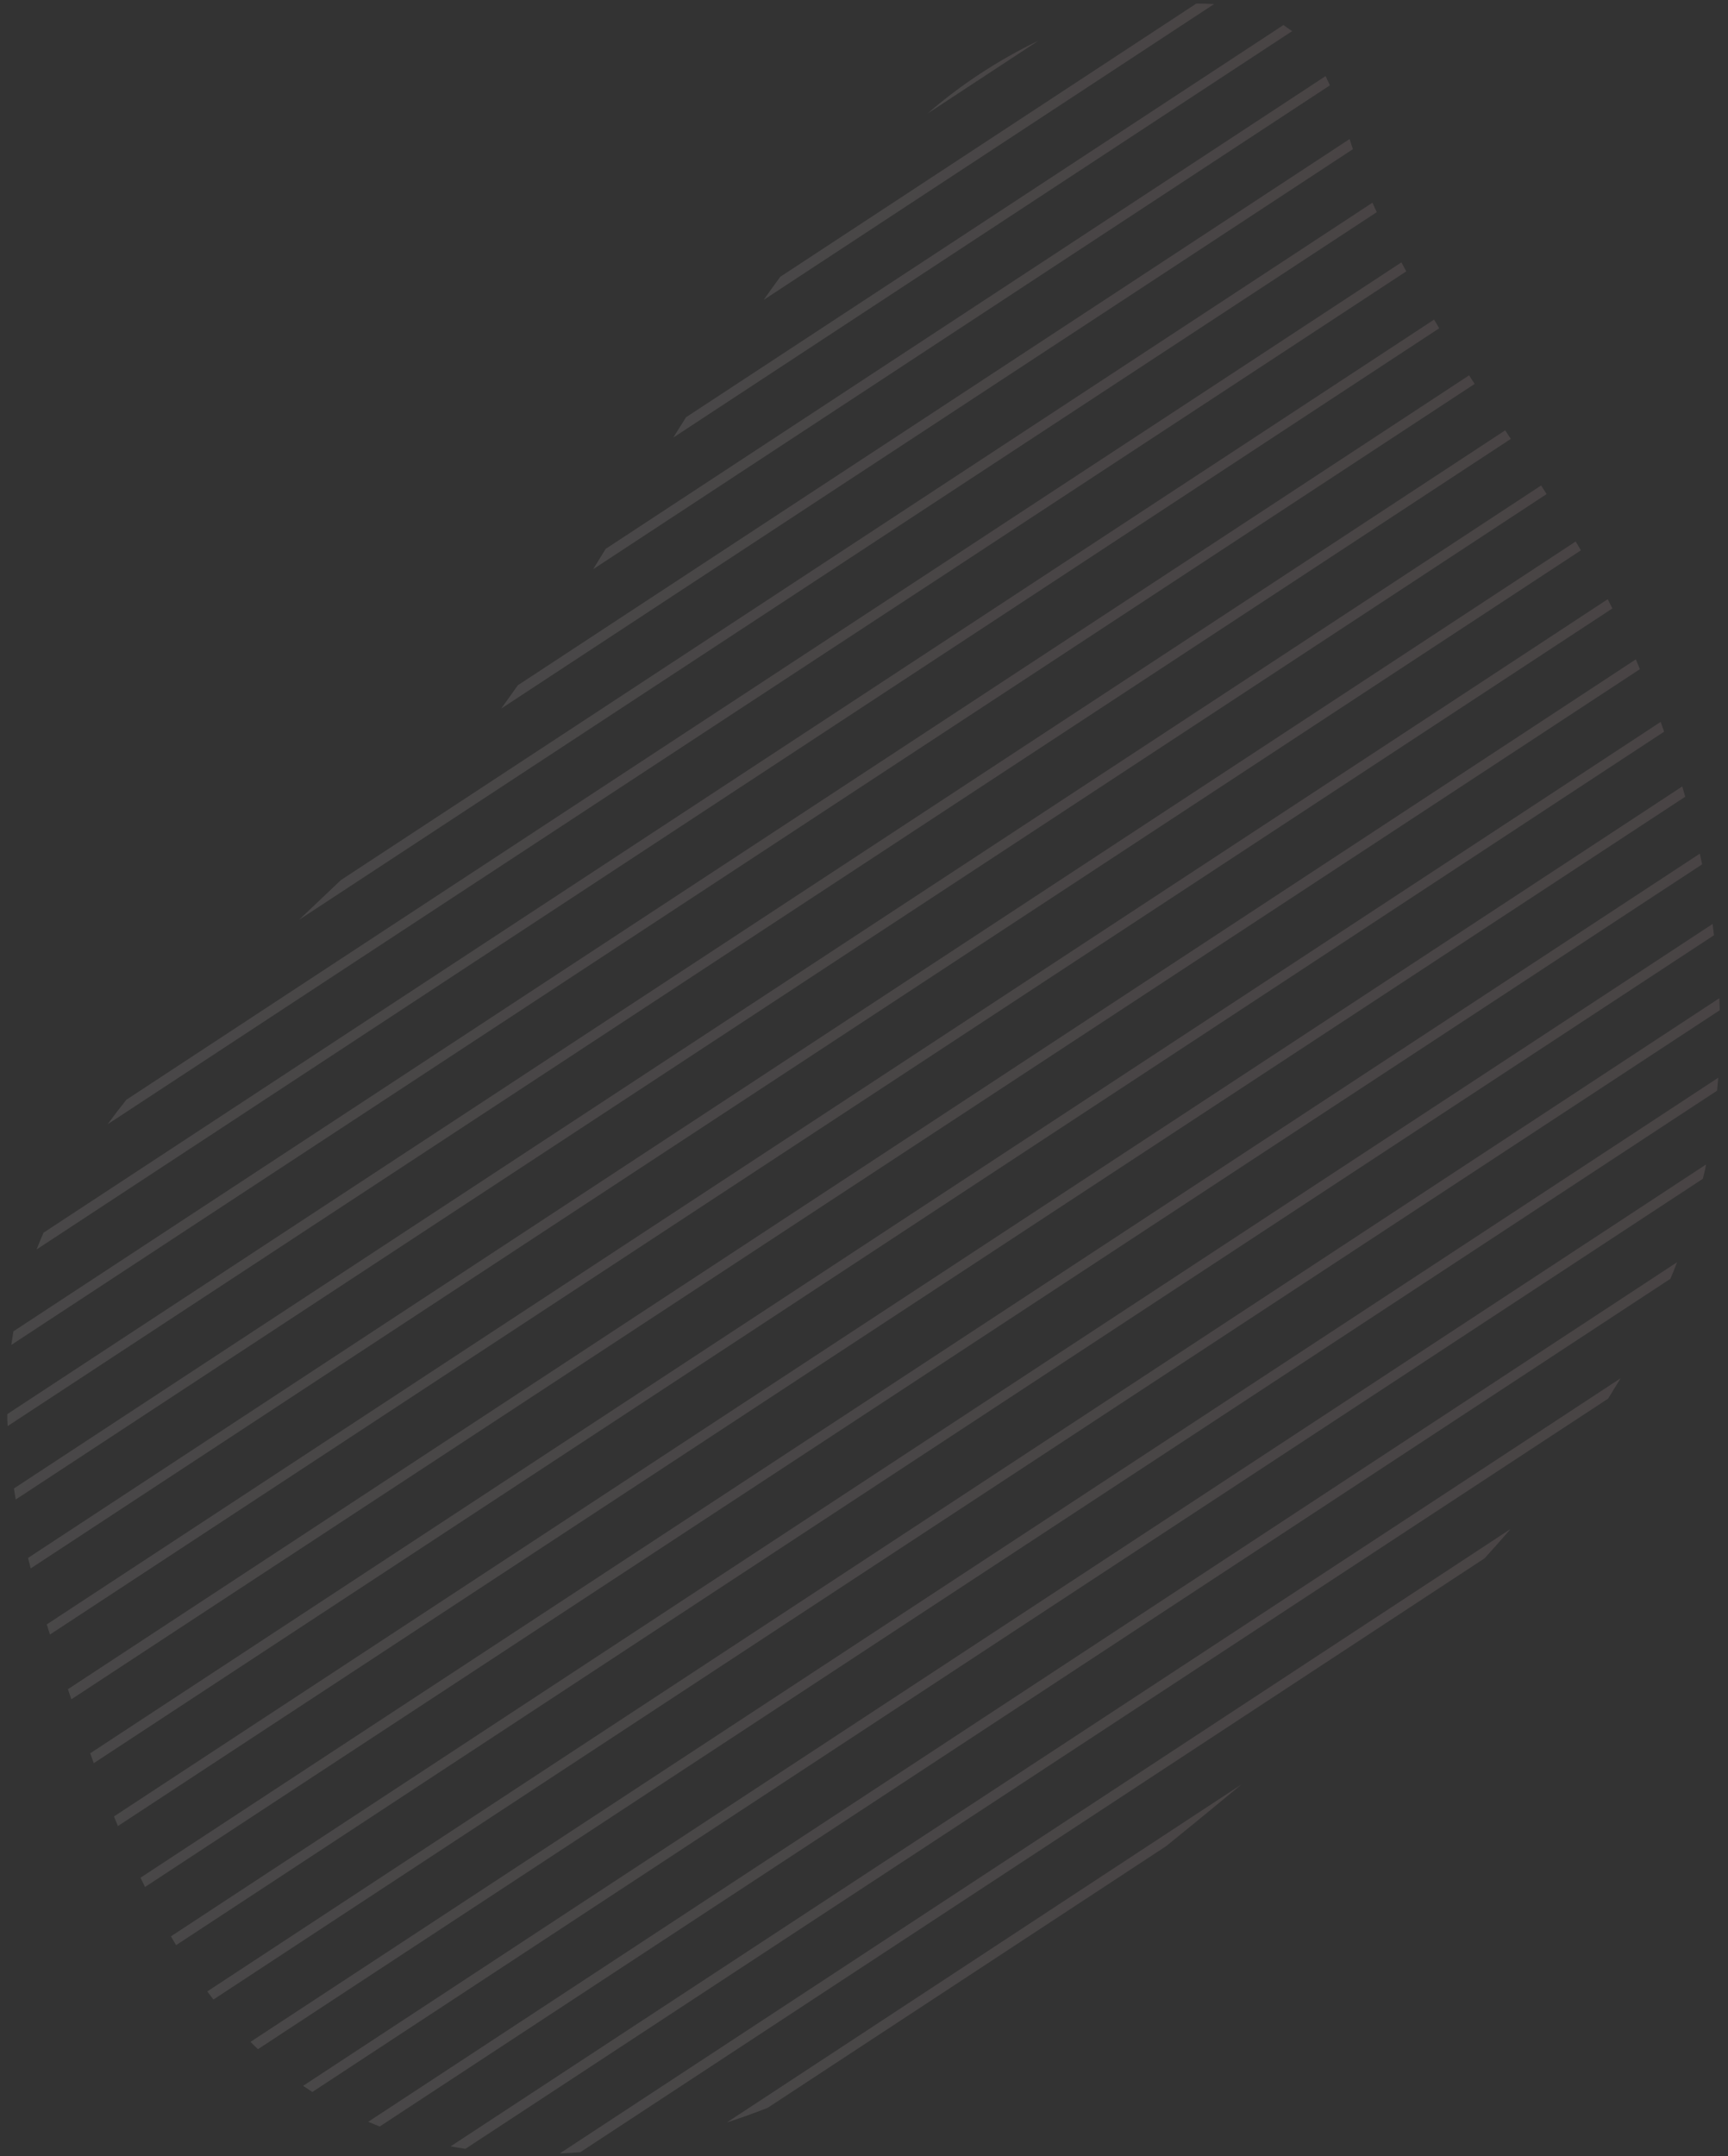 <svg width="477" height="595" viewBox="0 0 477 595" fill="none" xmlns="http://www.w3.org/2000/svg">
<rect x="0" y="0" width="477" height="595" fill="#333333" stroke="none"/>
<g opacity="0.2">
<path opacity="0.55" d="M256.015 31.346L286.683 11.206C275.499 16.622 265.181 23.398 256.015 31.346Z" fill="url(#paint0_linear_828)"/>
<path opacity="0.55" d="M330.227 0.988L215.392 76.376C213.843 78.478 212.316 80.603 210.809 82.752L335.136 1.124C333.566 1.031 331.935 0.981 330.227 0.988Z" fill="url(#paint1_linear_828)"/>
<path opacity="0.55" d="M354.281 6.914L189.381 115.133L185.856 120.736L356.675 8.596C355.919 8.082 355.115 7.484 354.281 6.914Z" fill="url(#paint2_linear_828)"/>
<path opacity="0.55" d="M365.914 21.005L167.187 151.457L163.739 157.061L367.112 23.544C366.723 22.693 366.318 21.842 365.914 21.005Z" fill="url(#paint3_linear_828)"/>
<path opacity="0.55" d="M372.544 38.37L142.95 189.089C141.392 191.294 139.865 193.433 138.368 195.508L373.451 41.163C373.154 40.199 372.841 39.278 372.544 38.37Z" fill="url(#paint4_linear_828)"/>
<path opacity="0.55" d="M378.858 55.933L94.093 242.856C90.266 246.504 86.428 250.148 82.58 253.786L380.056 58.528C379.606 57.677 379.216 56.798 378.858 55.933Z" fill="url(#paint5_linear_828)"/>
<path opacity="0.55" d="M386.845 72.399L34.872 303.468C33.099 305.692 31.377 307.944 29.707 310.223L388.181 74.882C387.731 74.059 387.28 73.236 386.845 72.399Z" fill="url(#paint6_linear_828)"/>
<path opacity="0.55" d="M395.87 88.19L12.017 340.144C11.348 341.684 10.695 343.224 10.088 344.778L397.267 90.589C396.832 89.794 396.351 88.999 395.87 88.19Z" fill="url(#paint7_linear_828)"/>
<path opacity="0.55" d="M405.528 103.574L3.705 367.362C3.496 368.62 3.302 369.865 3.124 371.11L407.064 105.931L405.528 103.574Z" fill="url(#paint8_linear_828)"/>
<path opacity="0.55" d="M415.495 118.747L2.002 390.209C2.008 391.299 2.014 392.403 2.112 393.507L417.047 121.104C416.519 120.323 416.007 119.542 415.495 118.747Z" fill="url(#paint9_linear_828)"/>
<path opacity="0.55" d="M425.417 133.963L3.843 410.723C4.003 411.742 4.162 412.748 4.336 413.768L426.923 136.333L425.417 133.963Z" fill="url(#paint10_linear_828)"/>
<path opacity="0.55" d="M434.956 149.417L7.739 429.887C7.975 430.851 8.227 431.815 8.478 432.778L436.385 151.858L434.956 149.417Z" fill="url(#paint11_linear_828)"/>
<path opacity="0.55" d="M443.79 165.349L12.908 448.237C13.206 449.158 13.488 450.094 13.785 451.029L445.081 167.888C444.645 167.037 444.21 166.2 443.79 165.349Z" fill="url(#paint12_linear_828)"/>
<path opacity="0.55" d="M451.566 181.941L18.752 466.108L19.69 468.9L452.672 184.649C452.314 183.728 451.924 182.849 451.566 181.941Z" fill="url(#paint13_linear_828)"/>
<path opacity="0.55" d="M458.421 199.195L24.902 483.797L25.886 486.519L459.358 201.903L458.421 199.195Z" fill="url(#paint14_linear_828)"/>
<path opacity="0.55" d="M464.372 217.01L31.466 501.219L32.542 503.871L465.187 219.844C464.92 218.895 464.654 217.945 464.372 217.01Z" fill="url(#paint15_linear_828)"/>
<path opacity="0.55" d="M469.218 235.556L38.796 518.121C39.201 518.986 39.606 519.837 40.026 520.688L469.849 238.503C469.644 237.525 469.439 236.534 469.218 235.556Z" fill="url(#paint16_linear_828)"/>
<path opacity="0.55" d="M472.746 254.959L47.185 534.306L48.613 536.733L473.131 258.061C473.003 257.027 472.89 255.993 472.746 254.959Z" fill="url(#paint17_linear_828)"/>
<path opacity="0.55" d="M474.602 275.446L57.214 549.507C57.772 550.26 58.346 550.998 58.919 551.737L474.712 278.758C474.691 277.654 474.654 276.564 474.602 275.446Z" fill="url(#paint18_linear_828)"/>
<path opacity="0.55" d="M474.296 297.393L69.145 563.429C69.825 564.111 70.521 564.822 71.217 565.434L473.991 300.944C474.108 299.77 474.21 298.581 474.296 297.393Z" fill="url(#paint19_linear_828)"/>
<path opacity="0.55" d="M470.938 321.322L83.681 575.553L86.214 577.249L470.052 325.267C470.368 323.952 470.73 322.636 470.938 321.322Z" fill="url(#paint20_linear_828)"/>
<path opacity="0.55" d="M462.934 348.301L101.637 585.484C102.686 585.928 103.75 586.357 104.814 586.772L461.112 352.85C461.735 351.338 462.358 349.827 462.934 348.301Z" fill="url(#paint21_linear_828)"/>
<path opacity="0.55" d="M447.34 380.325L124.392 592.253C125.748 592.499 127.103 592.732 128.473 592.937L443.907 385.928C445.082 384.009 446.226 382.146 447.34 380.325Z" fill="url(#paint22_linear_828)"/>
<path opacity="0.55" d="M416.96 421.921L154.536 594.201C156.428 594.124 158.305 594.005 160.197 593.859L409.817 429.983C412.234 427.319 414.615 424.631 416.96 421.921Z" fill="url(#paint23_linear_828)"/>
<path opacity="0.55" d="M342.686 492.398L200.633 585.664C204.432 584.43 208.18 583.088 211.875 581.64L321.927 509.4C328.842 503.803 335.762 498.135 342.686 492.398Z" fill="url(#paint24_linear_828)"/>
</g>
<defs>
<linearGradient id="paint0_linear_828" x1="257.966" y1="12.471" x2="289.423" y2="31.287" gradientUnits="userSpaceOnUse">
<stop stop-color="white"/>
<stop offset="1" stop-color="#FFBFCA"/>
</linearGradient>
<linearGradient id="paint1_linear_828" x1="218.72" y1="6.106" x2="346.355" y2="82.323" gradientUnits="userSpaceOnUse">
<stop stop-color="white"/>
<stop offset="1" stop-color="#FFBFCA"/>
</linearGradient>
<linearGradient id="paint2_linear_828" x1="196.718" y1="14.047" x2="373.289" y2="118.11" gradientUnits="userSpaceOnUse">
<stop stop-color="white"/>
<stop offset="1" stop-color="#FFBFCA"/>
</linearGradient>
<linearGradient id="paint3_linear_828" x1="176.668" y1="29.534" x2="387.323" y2="153.19" gradientUnits="userSpaceOnUse">
<stop stop-color="white"/>
<stop offset="1" stop-color="#FFBFCA"/>
</linearGradient>
<linearGradient id="paint4_linear_828" x1="153.313" y1="48.224" x2="396.706" y2="191.221" gradientUnits="userSpaceOnUse">
<stop stop-color="white"/>
<stop offset="1" stop-color="#FFBFCA"/>
</linearGradient>
<linearGradient id="paint5_linear_828" x1="101.496" y1="68.344" x2="408.685" y2="249.736" gradientUnits="userSpaceOnUse">
<stop stop-color="white"/>
<stop offset="1" stop-color="#FFBFCA"/>
</linearGradient>
<linearGradient id="paint6_linear_828" x1="52.505" y1="87.32" x2="422.193" y2="306.175" gradientUnits="userSpaceOnUse">
<stop stop-color="white"/>
<stop offset="1" stop-color="#FFBFCA"/>
</linearGradient>
<linearGradient id="paint7_linear_828" x1="34.713" y1="104.29" x2="433.772" y2="340.795" gradientUnits="userSpaceOnUse">
<stop stop-color="white"/>
<stop offset="1" stop-color="#FFBFCA"/>
</linearGradient>
<linearGradient id="paint8_linear_828" x1="28.816" y1="120.361" x2="445.02" y2="367.174" gradientUnits="userSpaceOnUse">
<stop stop-color="white"/>
<stop offset="1" stop-color="#FFBFCA"/>
</linearGradient>
<linearGradient id="paint9_linear_828" x1="28.418" y1="135.989" x2="455.947" y2="389.629" gradientUnits="userSpaceOnUse">
<stop stop-color="white"/>
<stop offset="1" stop-color="#FFBFCA"/>
</linearGradient>
<linearGradient id="paint10_linear_828" x1="30.77" y1="151.522" x2="466.351" y2="410.194" gradientUnits="userSpaceOnUse">
<stop stop-color="white"/>
<stop offset="1" stop-color="#FFBFCA"/>
</linearGradient>
<linearGradient id="paint11_linear_828" x1="35.02" y1="167.201" x2="476.229" y2="429.332" gradientUnits="userSpaceOnUse">
<stop stop-color="white"/>
<stop offset="1" stop-color="#FFBFCA"/>
</linearGradient>
<linearGradient id="paint12_linear_828" x1="40.413" y1="183.279" x2="485.242" y2="447.572" gradientUnits="userSpaceOnUse">
<stop stop-color="white"/>
<stop offset="1" stop-color="#FFBFCA"/>
</linearGradient>
<linearGradient id="paint13_linear_828" x1="46.367" y1="199.952" x2="493.096" y2="465.26" gradientUnits="userSpaceOnUse">
<stop stop-color="white"/>
<stop offset="1" stop-color="#FFBFCA"/>
</linearGradient>
<linearGradient id="paint14_linear_828" x1="52.55" y1="217.229" x2="499.841" y2="482.86" gradientUnits="userSpaceOnUse">
<stop stop-color="white"/>
<stop offset="1" stop-color="#FFBFCA"/>
</linearGradient>
<linearGradient id="paint15_linear_828" x1="59.067" y1="235.015" x2="505.619" y2="500.186" gradientUnits="userSpaceOnUse">
<stop stop-color="white"/>
<stop offset="1" stop-color="#FFBFCA"/>
</linearGradient>
<linearGradient id="paint16_linear_828" x1="66.227" y1="253.453" x2="510.061" y2="516.977" gradientUnits="userSpaceOnUse">
<stop stop-color="white"/>
<stop offset="1" stop-color="#FFBFCA"/>
</linearGradient>
<linearGradient id="paint17_linear_828" x1="74.29" y1="272.646" x2="512.882" y2="533.04" gradientUnits="userSpaceOnUse">
<stop stop-color="white"/>
<stop offset="1" stop-color="#FFBFCA"/>
</linearGradient>
<linearGradient id="paint18_linear_828" x1="83.781" y1="292.789" x2="513.761" y2="547.969" gradientUnits="userSpaceOnUse">
<stop stop-color="white"/>
<stop offset="1" stop-color="#FFBFCA"/>
</linearGradient>
<linearGradient id="paint19_linear_828" x1="94.926" y1="314.219" x2="512.135" y2="561.903" gradientUnits="userSpaceOnUse">
<stop stop-color="white"/>
<stop offset="1" stop-color="#FFBFCA"/>
</linearGradient>
<linearGradient id="paint20_linear_828" x1="108.324" y1="337.389" x2="506.88" y2="574.256" gradientUnits="userSpaceOnUse">
<stop stop-color="white"/>
<stop offset="1" stop-color="#FFBFCA"/>
</linearGradient>
<linearGradient id="paint21_linear_828" x1="124.628" y1="363.274" x2="496.222" y2="584.394" gradientUnits="userSpaceOnUse">
<stop stop-color="white"/>
<stop offset="1" stop-color="#FFBFCA"/>
</linearGradient>
<linearGradient id="paint22_linear_828" x1="144.943" y1="393.677" x2="476.643" y2="591.568" gradientUnits="userSpaceOnUse">
<stop stop-color="white"/>
<stop offset="1" stop-color="#FFBFCA"/>
</linearGradient>
<linearGradient id="paint23_linear_828" x1="171.235" y1="432.742" x2="440.356" y2="593.769" gradientUnits="userSpaceOnUse">
<stop stop-color="white"/>
<stop offset="1" stop-color="#FFBFCA"/>
</linearGradient>
<linearGradient id="paint24_linear_828" x1="209.672" y1="498.256" x2="355.357" y2="585.419" gradientUnits="userSpaceOnUse">
<stop stop-color="white"/>
<stop offset="1" stop-color="#FFBFCA"/>
</linearGradient>
</defs>
</svg>
